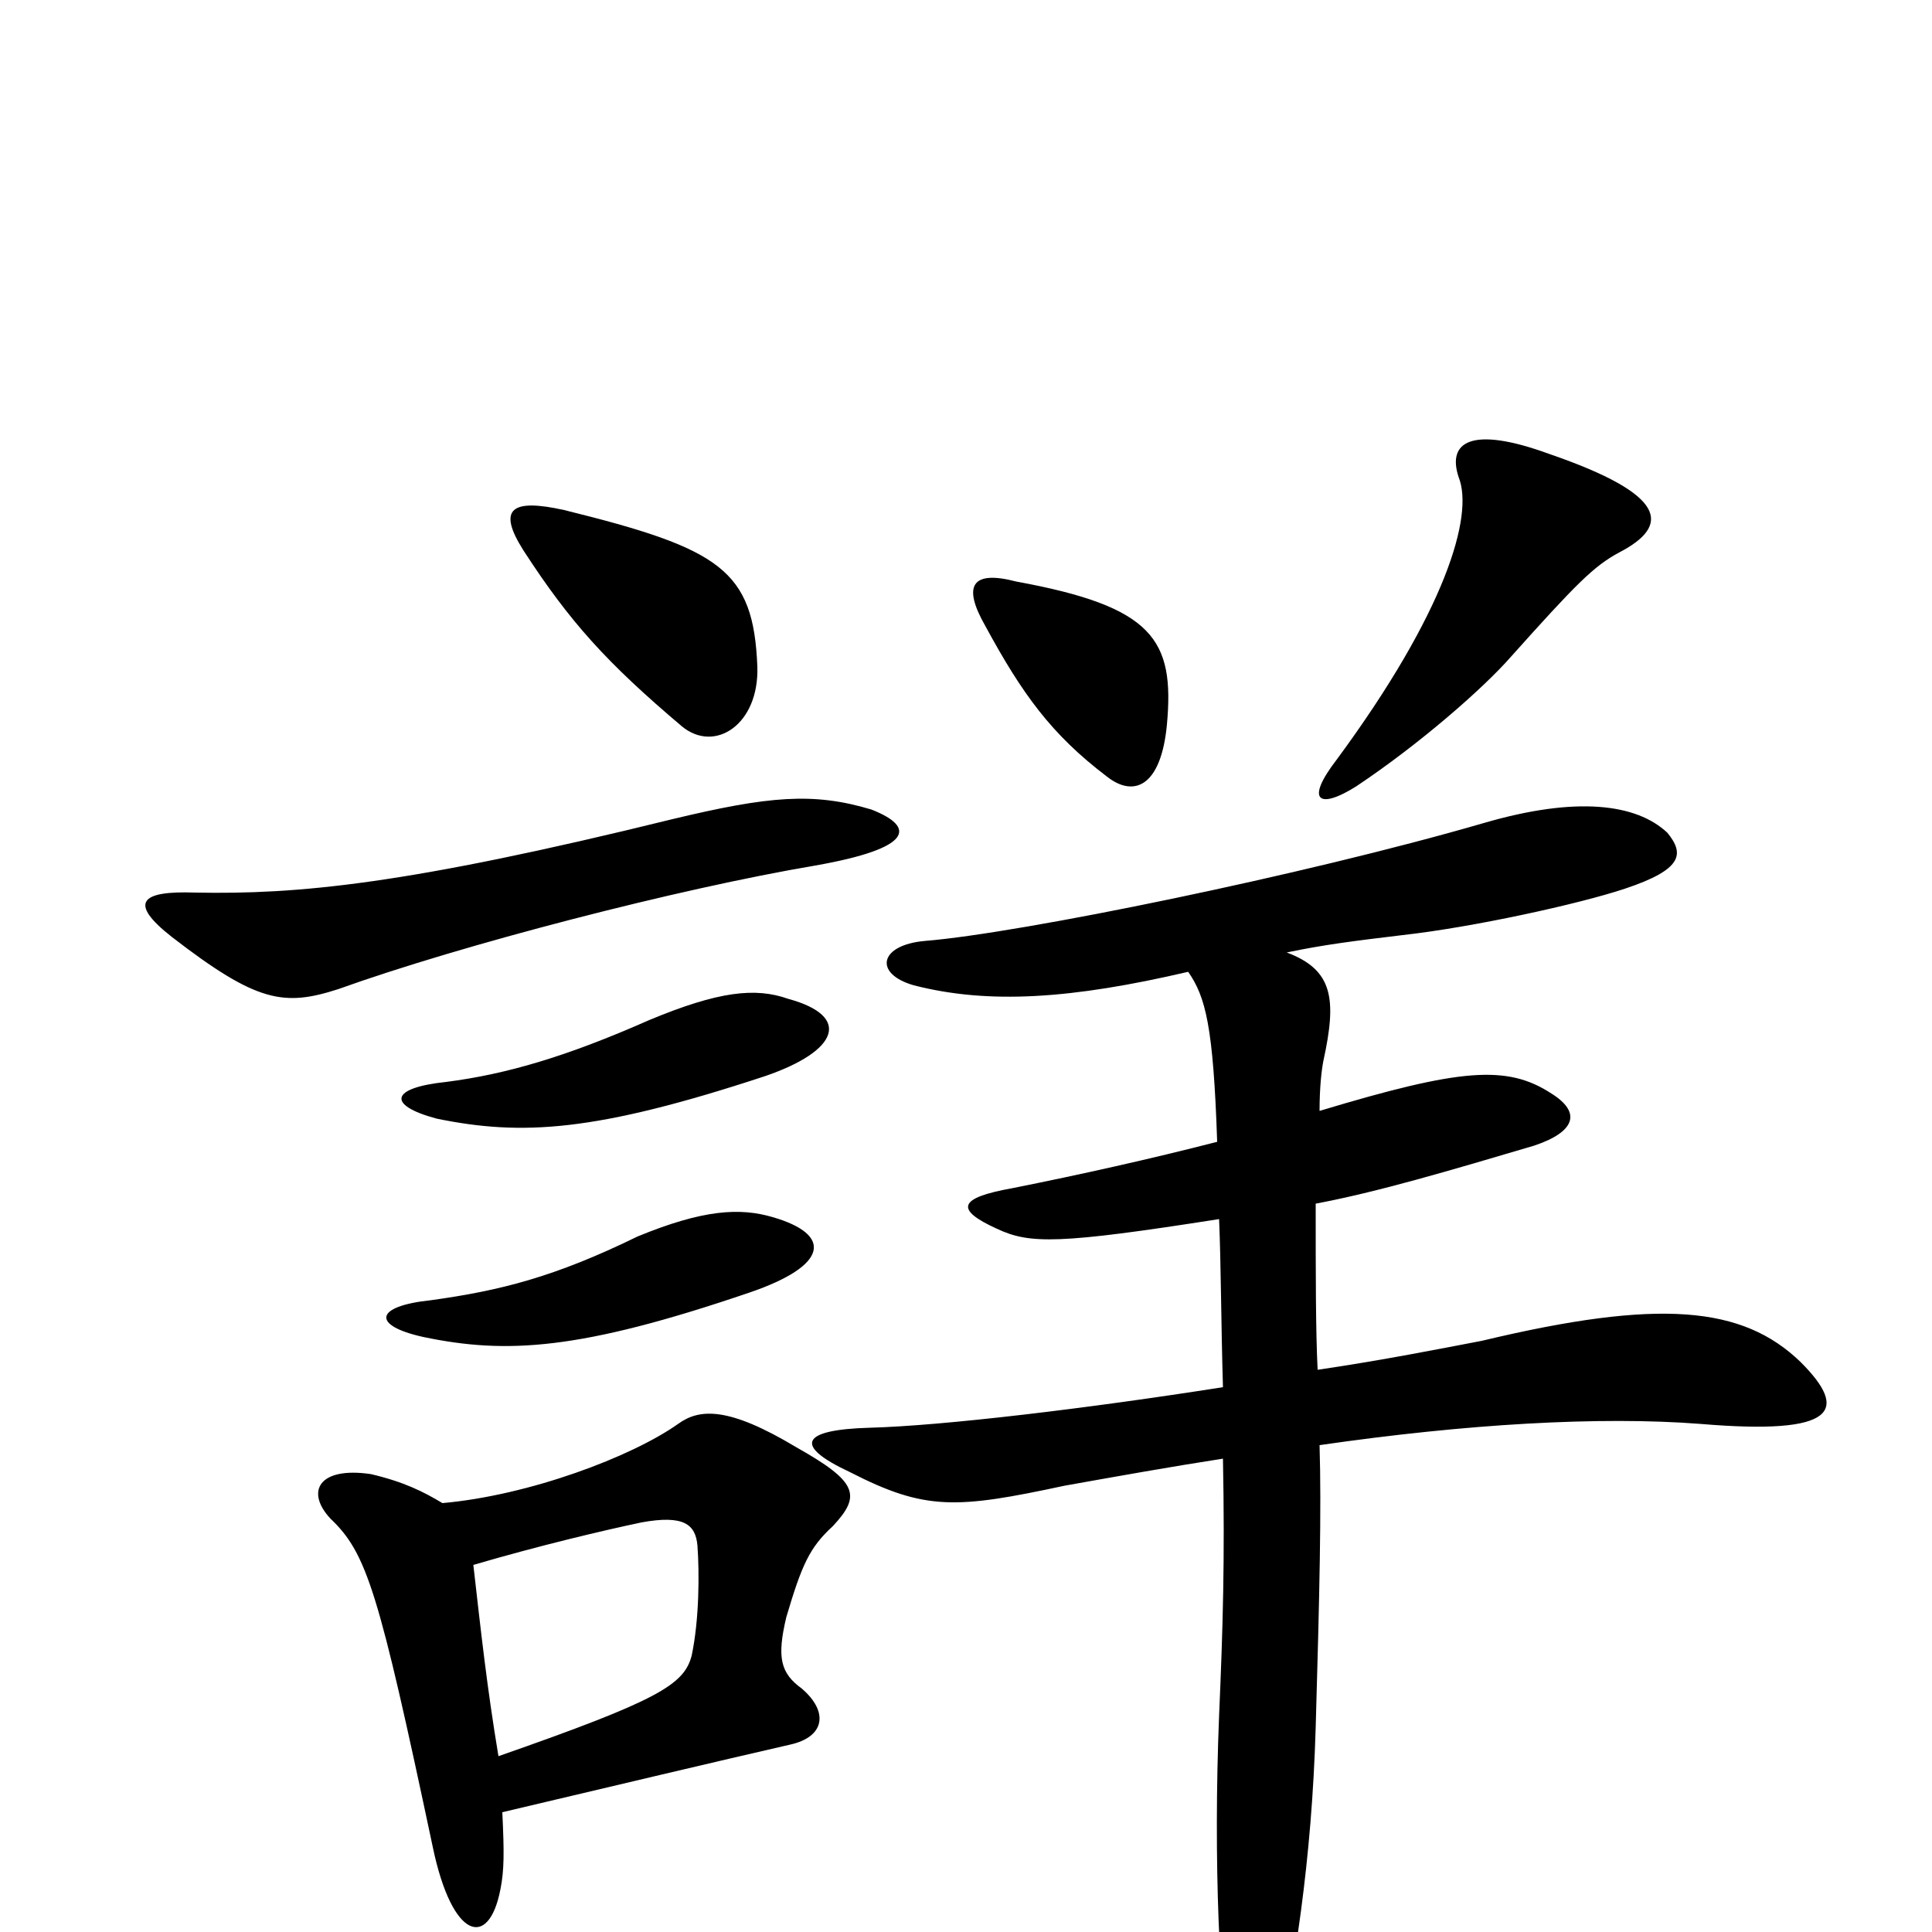 <svg xmlns="http://www.w3.org/2000/svg" viewBox="0 -1000 1000 1000">
	<path fill="#000000" d="M400 -370C383 -375 364 -374 330 -360C287 -339 259 -332 223 -327C194 -324 192 -314 219 -308C262 -299 300 -301 388 -331C429 -345 431 -361 400 -370ZM408 -483C391 -489 372 -487 336 -472C293 -453 262 -444 231 -440C202 -437 200 -428 226 -421C270 -412 308 -414 396 -443C434 -456 441 -474 408 -483ZM245 -190C279 -200 313 -208 332 -212C354 -216 360 -211 361 -200C362 -186 362 -162 358 -143C354 -128 341 -120 258 -91C252 -127 249 -155 245 -190ZM260 -62C315 -75 374 -89 409 -97C427 -101 429 -114 415 -126C404 -134 402 -142 407 -163C415 -190 419 -199 431 -210C446 -226 444 -233 412 -251C377 -272 362 -271 351 -263C327 -246 274 -226 229 -222C219 -228 209 -233 192 -237C165 -241 158 -228 171 -214C190 -196 196 -176 224 -44C234 4 253 9 259 -22C261 -32 261 -41 260 -62ZM451 -581C421 -590 398 -588 348 -576C210 -542 154 -537 101 -538C73 -539 66 -533 89 -515C133 -481 147 -479 175 -488C239 -511 351 -540 422 -552C473 -561 474 -572 451 -581ZM392 -655C390 -705 373 -716 292 -736C265 -742 257 -737 271 -715C295 -678 314 -657 353 -624C370 -610 393 -625 392 -655ZM510 -676C529 -641 544 -620 573 -598C587 -587 601 -593 604 -625C608 -669 597 -686 526 -699C503 -705 498 -697 510 -676ZM802 -765C761 -780 749 -771 755 -753C763 -733 748 -683 692 -607C675 -585 683 -581 702 -593C735 -615 768 -644 782 -660C816 -698 825 -707 838 -714C865 -728 863 -744 802 -765ZM631 -369C632 -345 632 -316 633 -282C563 -271 488 -262 450 -261C415 -260 410 -252 440 -238C479 -218 495 -219 551 -231C579 -236 607 -241 633 -245C634 -193 633 -158 631 -112C628 -38 631 37 638 68C644 98 652 97 659 70C670 20 679 -37 681 -106C683 -175 684 -219 683 -252C759 -263 828 -267 880 -263C951 -257 957 -270 932 -295C902 -324 859 -328 767 -306C746 -302 716 -296 682 -291C681 -311 681 -340 681 -377C713 -383 750 -394 794 -407C815 -414 819 -424 803 -434C780 -449 756 -447 683 -425C683 -437 684 -446 685 -451C692 -483 690 -498 666 -507C685 -511 701 -513 726 -516C762 -520 817 -532 841 -540C871 -550 872 -558 863 -569C847 -584 816 -588 768 -574C675 -547 528 -517 479 -513C455 -511 452 -496 473 -490C512 -480 555 -483 615 -497C624 -484 628 -469 630 -409C595 -400 559 -392 524 -385C496 -380 494 -374 516 -364C533 -356 548 -356 631 -369Z"/>
</svg>